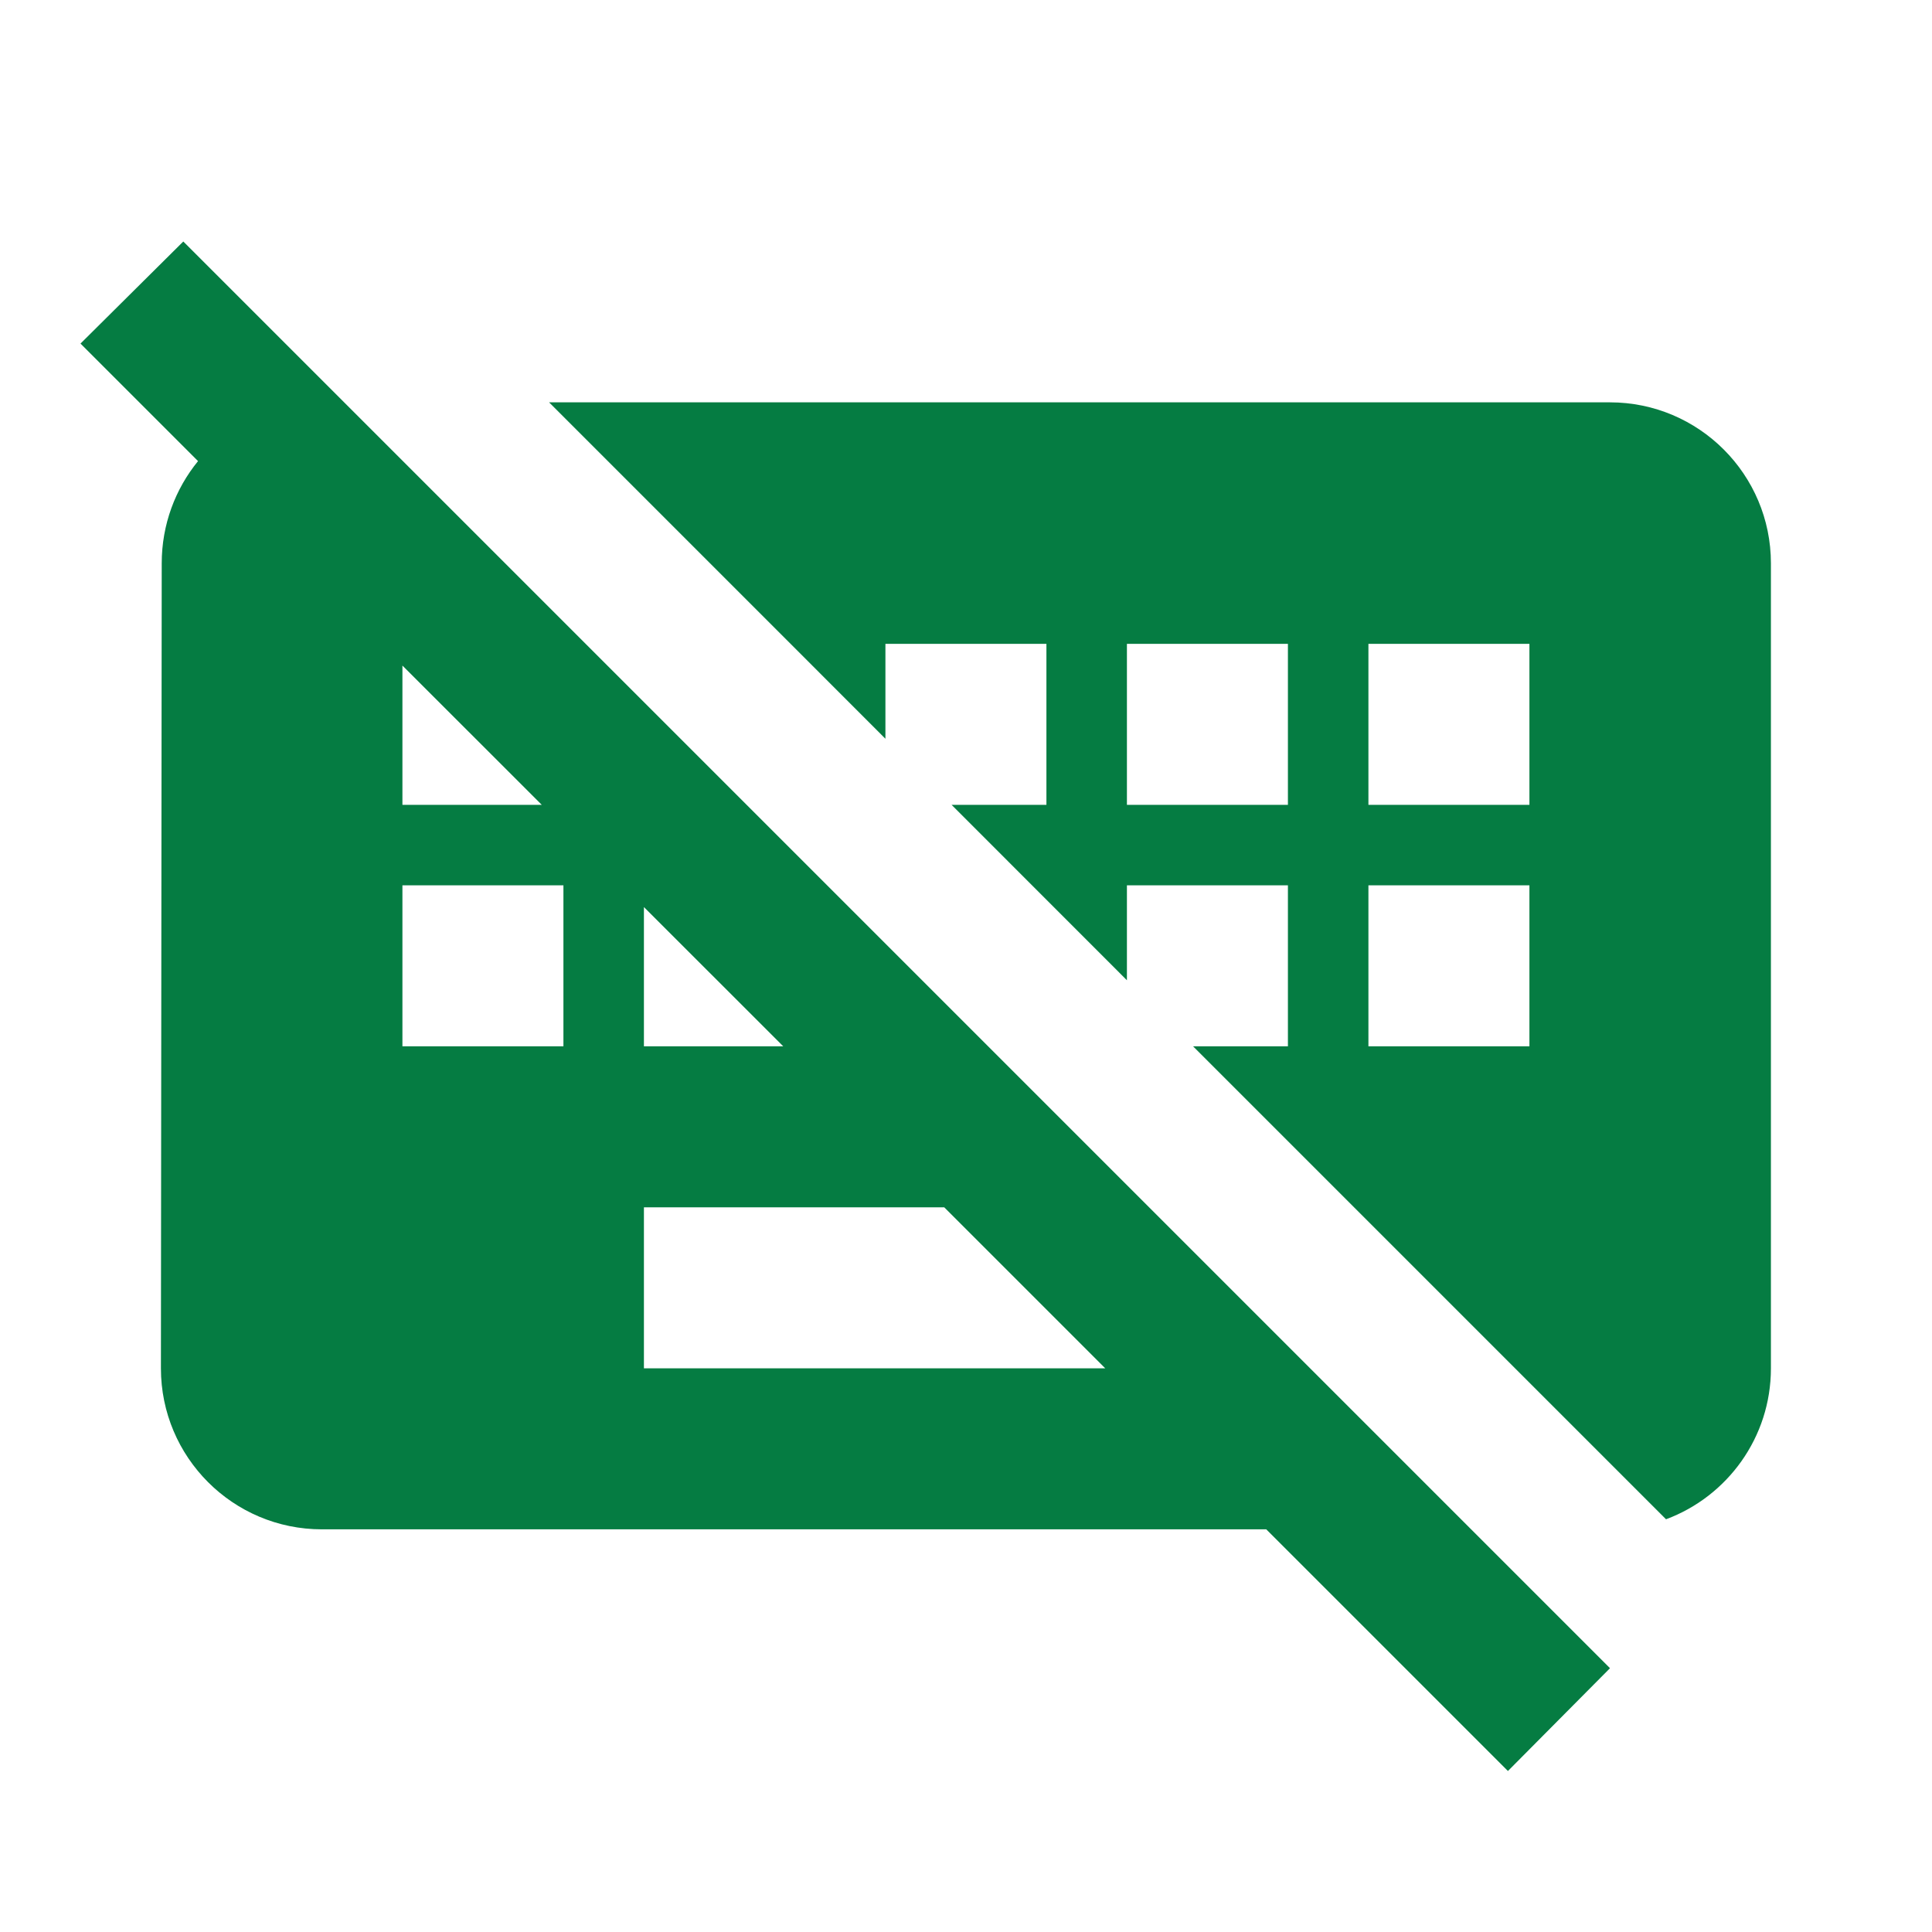 <?xml version="1.0" encoding="utf-8"?>
<!DOCTYPE svg PUBLIC "-//W3C//DTD SVG 1.1//EN" "http://www.w3.org/Graphics/SVG/1.1/DTD/svg11.dtd">
<svg xmlns="http://www.w3.org/2000/svg" xmlns:xlink="http://www.w3.org/1999/xlink" version="1.1" baseProfile="full" width="24" height="24" viewBox="0 0 24.00 24.00" enable-background="new 0 0 24.00 24.00" xml:space="preserve">
	<path fill="#057C42" fill-opacity="1" stroke-width="0.2" stroke-linejoin="round" d="M 1,4.268L 2.277,3L 20,20.723L 18.732,22L 15.73,18.998L 3.999,18.998C 2.894,18.998 1.999,18.102 1.999,16.998L 2.009,6.998C 2.009,6.516 2.178,6.074 2.46,5.728L 1,4.268 Z M 18.999,9.998L 18.999,7.998L 16.999,7.998L 16.999,9.998L 18.999,9.998 Z M 18.999,12.998L 18.999,10.998L 16.999,10.998L 16.999,12.998L 18.999,12.998 Z M 15.999,9.998L 15.999,7.998L 13.999,7.998L 13.999,9.998L 15.999,9.998 Z M 15.999,12.998L 15.999,10.998L 13.999,10.998L 13.999,12.177L 11.821,9.998L 12.999,9.998L 12.999,7.998L 10.999,7.998L 10.999,9.177L 9.821,7.998L 6.821,4.998L 19.999,4.998C 21.103,4.998 21.999,5.894 21.999,6.998L 21.999,16.998C 21.999,17.857 21.457,18.59 20.696,18.873L 14.821,12.998L 15.999,12.998 Z M 7.999,14.998L 7.999,16.998L 13.73,16.998L 11.73,14.998L 7.999,14.998 Z M 4.999,9.998L 6.73,9.998L 4.999,8.268L 4.999,9.998 Z M 6.999,12.998L 6.999,10.998L 4.999,10.998L 4.999,12.998L 6.999,12.998 Z M 7.999,12.998L 9.73,12.998L 7.999,11.268L 7.999,12.998 Z "/>
</svg>
